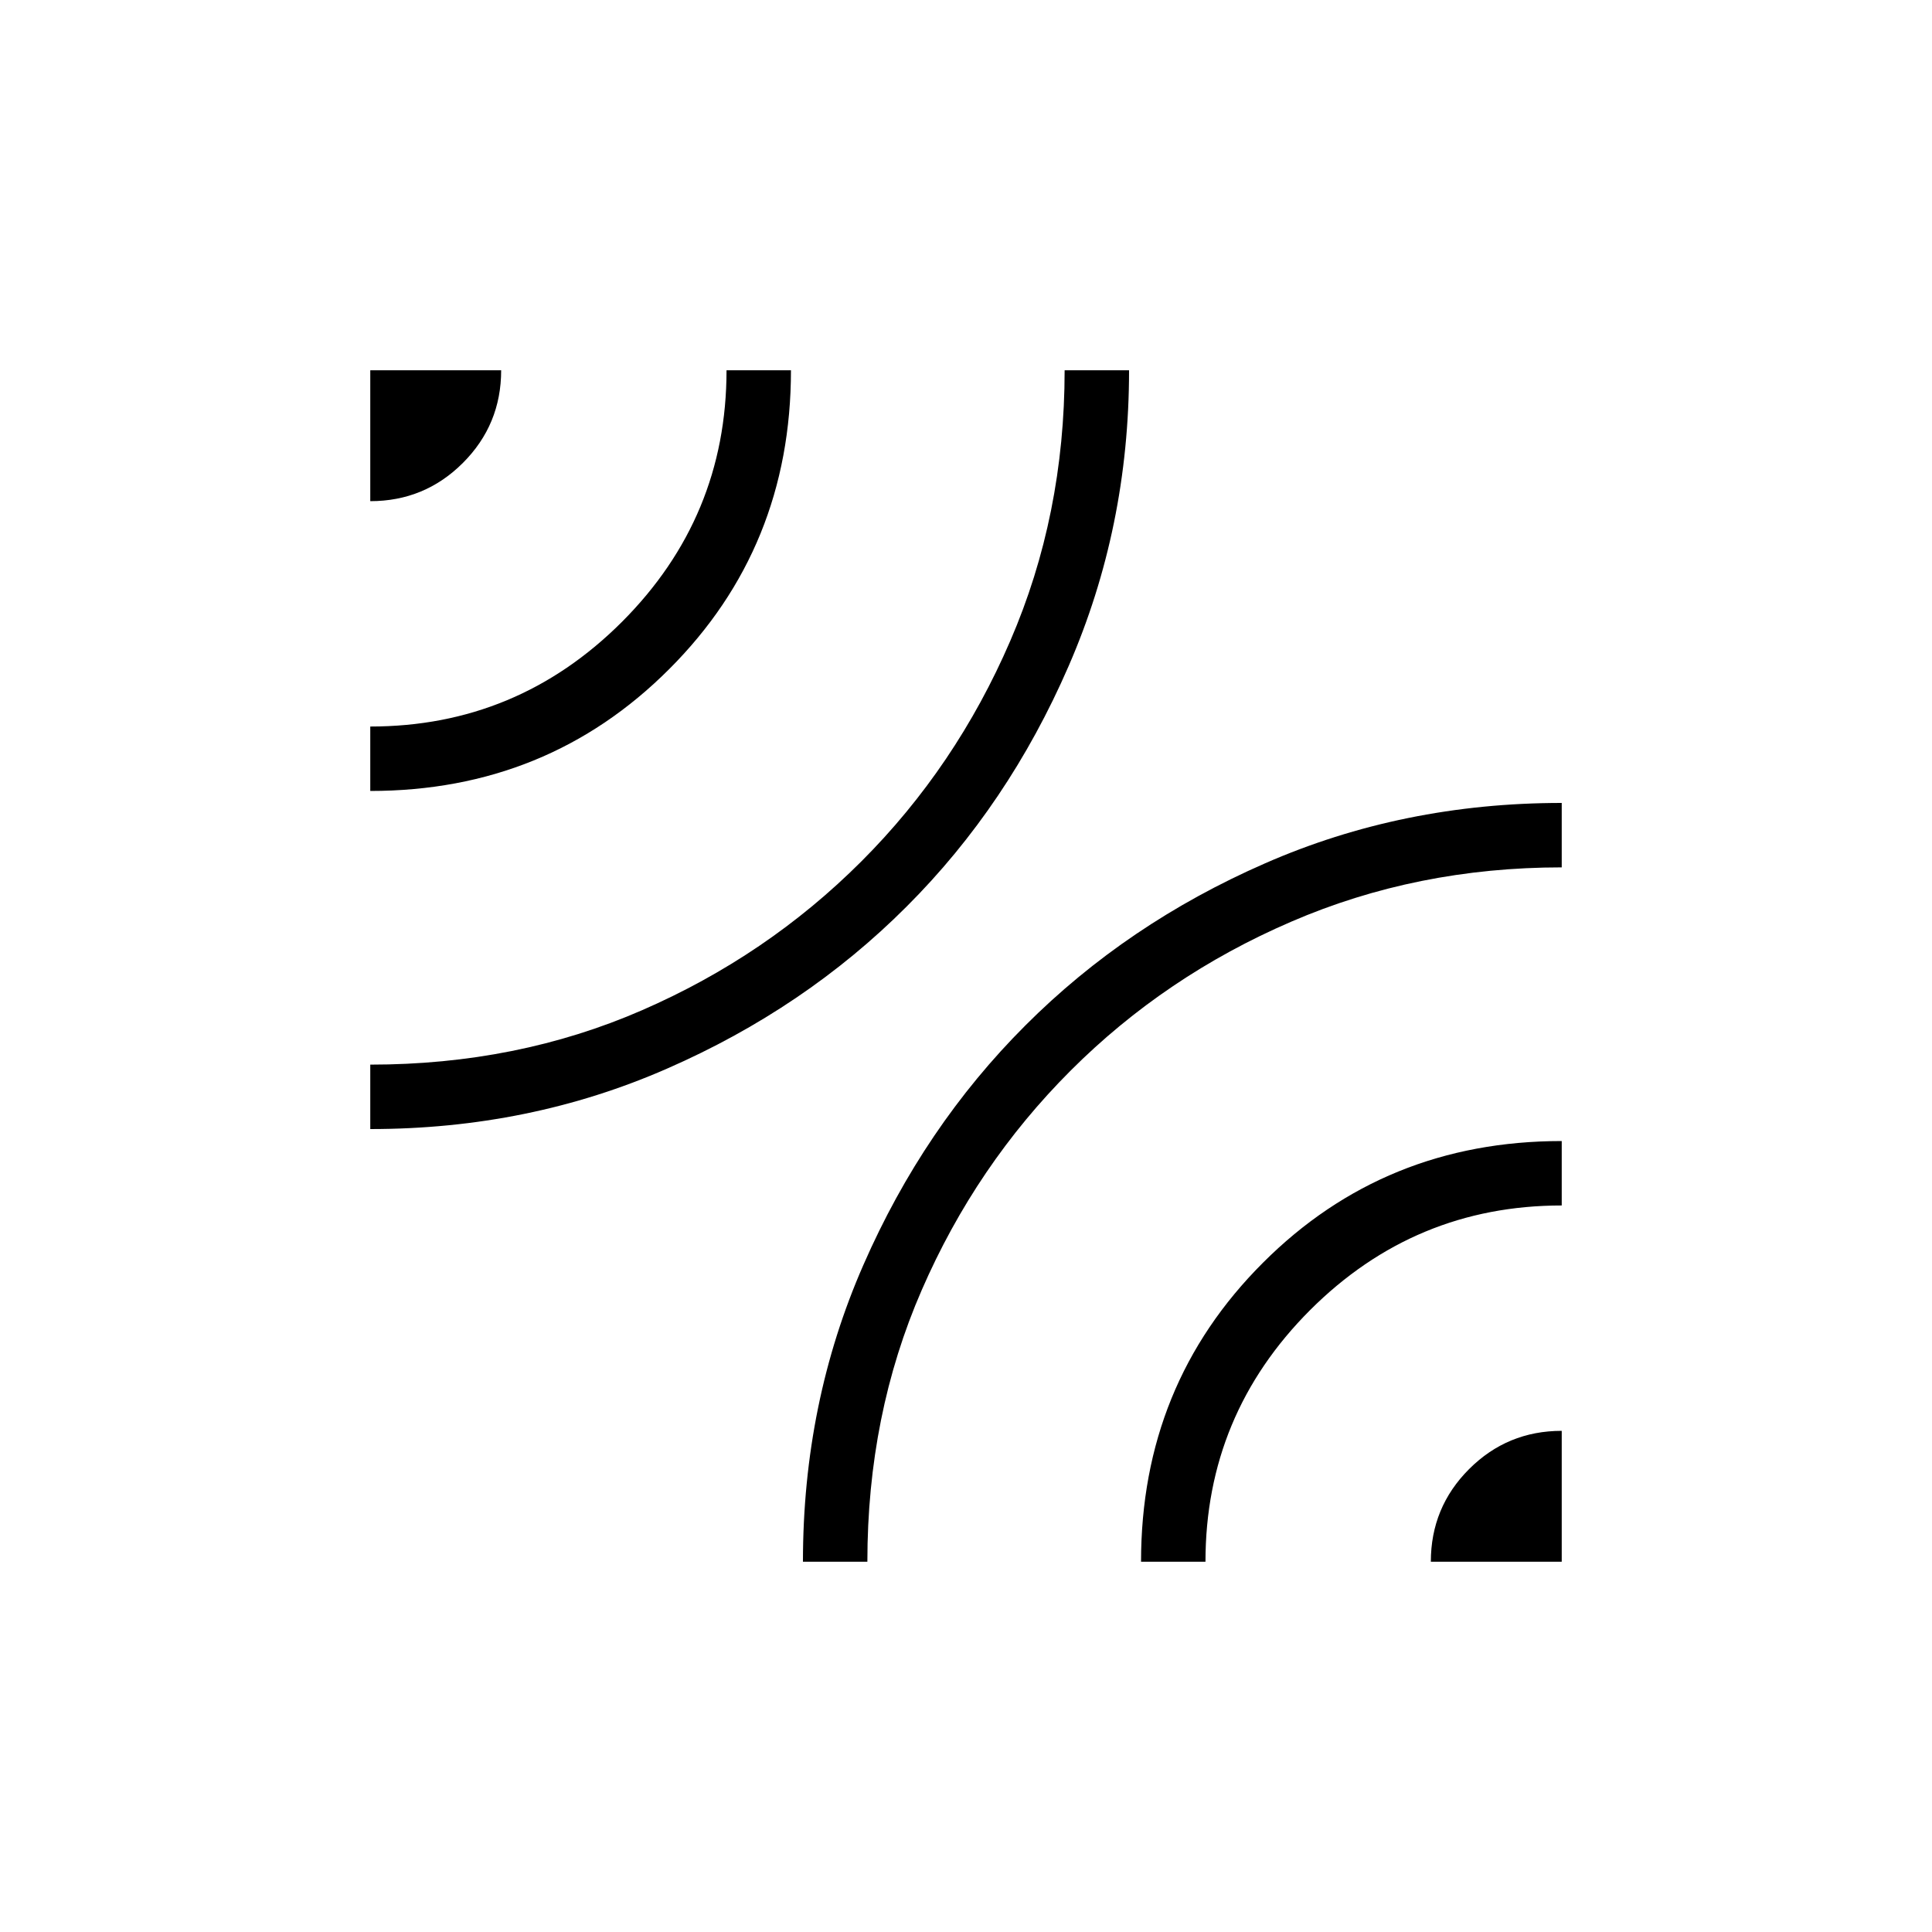 <svg xmlns="http://www.w3.org/2000/svg" height="20" width="20"><path d="M3.833 11.688v-.667q1.521 0 2.813-.563 1.292-.562 2.271-1.541.979-.979 1.541-2.282.563-1.302.563-2.802h.667q0 1.625-.626 3.063-.624 1.437-1.677 2.489-1.052 1.053-2.479 1.677-1.427.626-3.073.626Zm0-3.5v-.667q1.521 0 2.605-1.083 1.083-1.084 1.083-2.605h.667q0 1.834-1.261 3.094-1.26 1.261-3.094 1.261Zm0-3V3.833h1.355q0 .563-.396.959t-.959.396Zm4.479 10.979q0-1.646.626-3.073.624-1.427 1.677-2.479 1.052-1.053 2.479-1.677 1.427-.626 3.073-.626v.667q-1.5 0-2.802.563-1.303.562-2.282 1.541-.979.979-1.541 2.271-.563 1.292-.563 2.813Zm3.5 0q0-1.834 1.261-3.094 1.26-1.261 3.094-1.261v.667q-1.521 0-2.605 1.083-1.083 1.084-1.083 2.605Zm3 0q0-.563.396-.959t.959-.396v1.355Z"/></svg>
